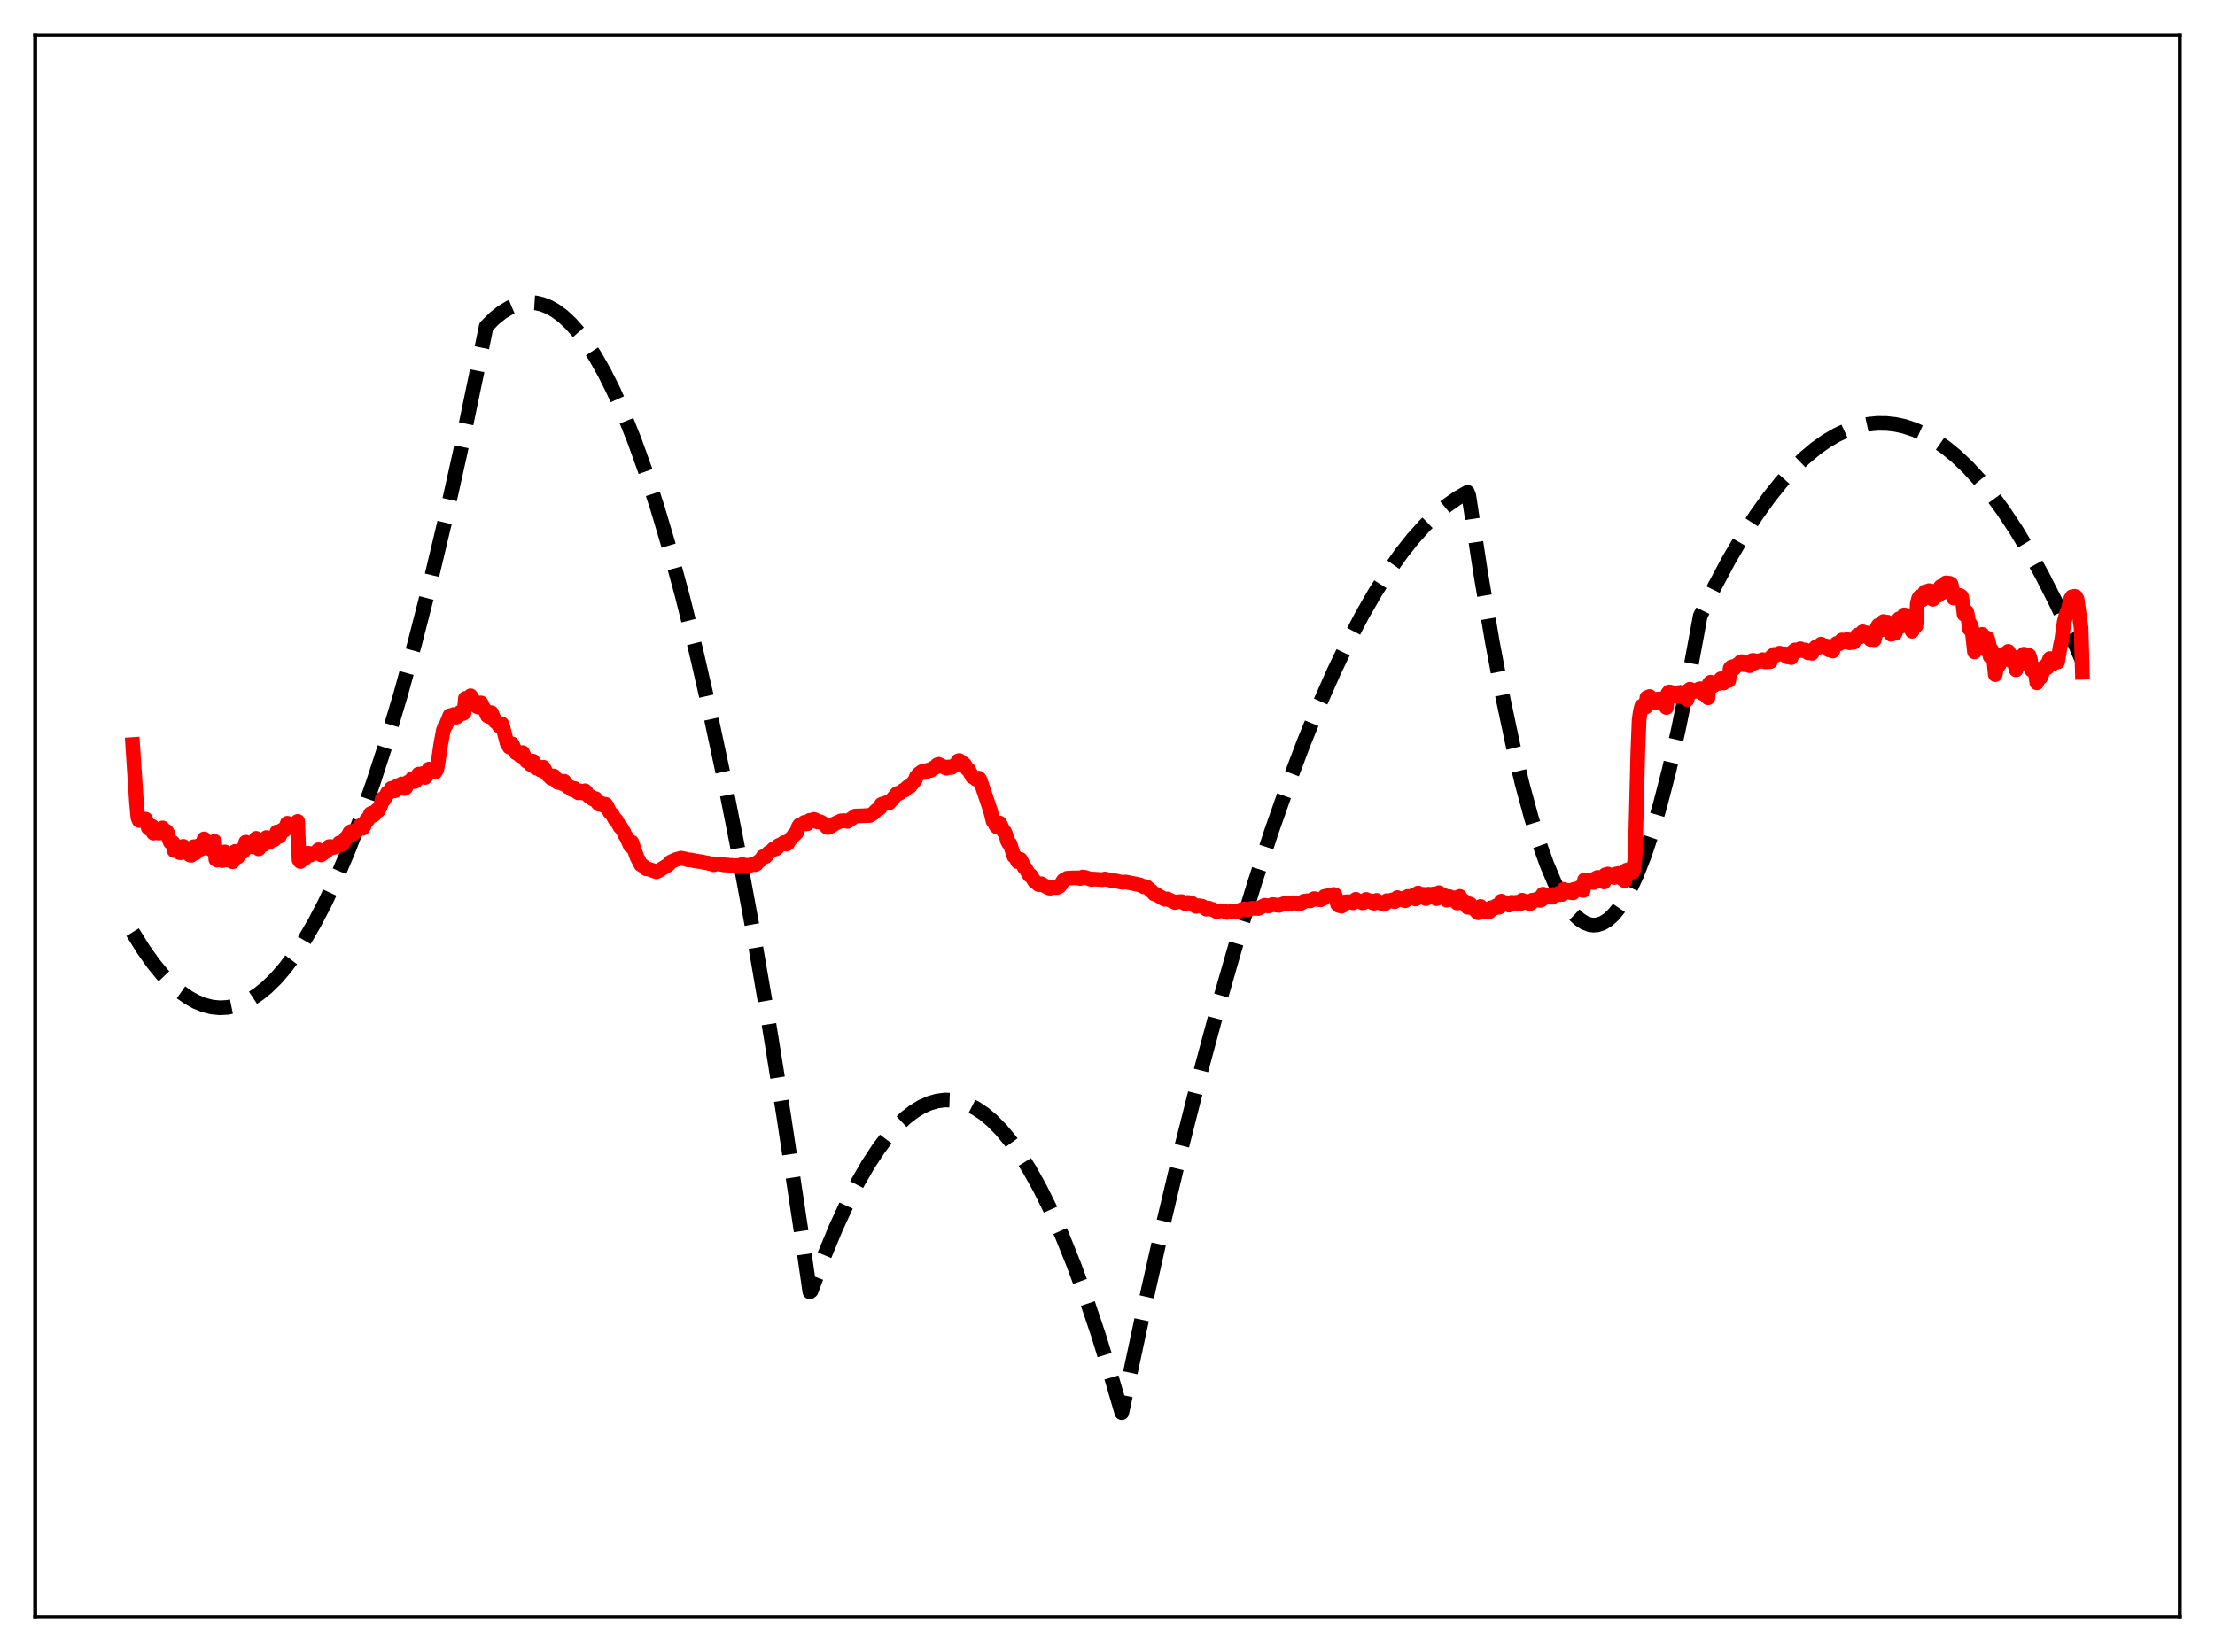 <?xml version="1.0" encoding="utf-8" standalone="no"?>
<!DOCTYPE svg PUBLIC "-//W3C//DTD SVG 1.1//EN"
  "http://www.w3.org/Graphics/SVG/1.1/DTD/svg11.dtd">
<svg xmlns:xlink="http://www.w3.org/1999/xlink" width="453.6pt" height="338.4pt" viewBox="0 0 453.6 338.4" xmlns="http://www.w3.org/2000/svg" version="1.1">
 <defs>
  <style type="text/css">*{stroke-linejoin: round; stroke-linecap: butt}</style>
 </defs>
 <g id="figure_1">
  <g id="patch_1">
   <path d="M 0 338.4 
L 453.6 338.4 
L 453.6 0 
L 0 0 
z
" style="fill: #ffffff"/>
  </g>
  <g id="axes_1">
   <g id="patch_2">
    <path d="M 7.2 331.2 
L 446.4 331.2 
L 446.4 7.2 
L 7.2 7.2 
z
" style="fill: #ffffff"/>
   </g>
   <g id="matplotlib.axis_1"/>
   <g id="matplotlib.axis_2"/>
   <g id="line2d_1">
    <path d="M 27.164 190.938 
L 29.293 194.373 
L 31.423 197.378 
L 33.286 199.655 
L 35.149 201.603 
L 37.012 203.222 
L 38.609 204.347 
L 40.207 205.231 
L 41.804 205.873 
L 43.401 206.274 
L 44.998 206.432 
L 46.595 206.349 
L 48.192 206.024 
L 49.789 205.457 
L 51.386 204.648 
L 52.983 203.598 
L 54.58 202.306 
L 56.444 200.492 
L 58.307 198.35 
L 60.17 195.879 
L 62.3 192.651 
L 64.429 188.994 
L 66.559 184.907 
L 68.954 179.795 
L 71.35 174.14 
L 73.745 167.94 
L 76.407 160.413 
L 79.069 152.215 
L 81.997 142.421 
L 84.925 131.815 
L 87.853 120.396 
L 91.047 107.012 
L 94.241 92.66 
L 97.702 76.022 
L 99.565 66.886 
L 101.162 65.283 
L 102.759 63.994 
L 104.356 63.019 
L 105.687 62.448 
L 107.018 62.094 
L 108.349 61.959 
L 109.68 62.043 
L 111.011 62.345 
L 112.342 62.865 
L 113.673 63.603 
L 115.27 64.778 
L 116.867 66.267 
L 118.464 68.07 
L 120.061 70.188 
L 121.924 73.057 
L 123.788 76.353 
L 125.651 80.077 
L 127.78 84.858 
L 129.91 90.198 
L 132.305 96.873 
L 134.701 104.256 
L 137.097 112.346 
L 139.759 122.165 
L 142.42 132.858 
L 145.082 144.424 
L 148.01 158.156 
L 150.938 172.945 
L 154.132 190.283 
L 157.327 208.88 
L 160.521 228.734 
L 163.981 251.662 
L 165.844 264.62 
L 166.111 264.408 
L 168.772 257.301 
L 171.168 251.513 
L 173.564 246.303 
L 175.693 242.155 
L 177.823 238.464 
L 179.952 235.229 
L 181.815 232.772 
L 183.679 230.665 
L 185.542 228.906 
L 187.139 227.677 
L 188.736 226.704 
L 190.333 225.987 
L 191.93 225.528 
L 193.527 225.324 
L 195.124 225.377 
L 196.721 225.687 
L 198.319 226.253 
L 199.916 227.075 
L 201.513 228.154 
L 203.11 229.49 
L 204.973 231.372 
L 206.836 233.603 
L 208.7 236.184 
L 210.829 239.56 
L 212.959 243.393 
L 215.088 247.682 
L 217.484 253.051 
L 219.879 258.998 
L 222.275 265.522 
L 224.937 273.448 
L 227.599 282.086 
L 229.728 289.378 
L 233.987 269.415 
L 237.98 251.702 
L 241.972 234.96 
L 245.965 219.187 
L 249.692 205.341 
L 253.418 192.34 
L 256.879 181.024 
L 260.339 170.437 
L 263.799 160.578 
L 266.993 152.125 
L 270.188 144.292 
L 273.116 137.657 
L 276.044 131.544 
L 278.972 125.953 
L 281.633 121.323 
L 284.295 117.124 
L 286.957 113.355 
L 289.353 110.333 
L 291.748 107.659 
L 294.144 105.335 
L 296.273 103.562 
L 298.403 102.065 
L 300.532 100.844 
L 300.799 101.57 
L 303.194 117.246 
L 305.59 131.384 
L 307.719 142.661 
L 309.849 152.722 
L 311.712 160.53 
L 313.575 167.406 
L 315.172 172.56 
L 316.769 177.031 
L 318.367 180.818 
L 319.697 183.451 
L 321.028 185.61 
L 322.359 187.295 
L 323.424 188.301 
L 324.489 189.003 
L 325.553 189.401 
L 326.352 189.5 
L 327.151 189.429 
L 328.215 189.068 
L 329.28 188.403 
L 330.345 187.434 
L 331.409 186.161 
L 332.474 184.585 
L 333.805 182.188 
L 335.136 179.316 
L 336.733 175.242 
L 338.33 170.486 
L 339.927 165.046 
L 341.791 157.835 
L 343.654 149.694 
L 345.517 140.623 
L 347.647 129.117 
L 348.179 126.193 
L 351.107 120.203 
L 354.035 114.705 
L 356.963 109.7 
L 359.625 105.577 
L 362.287 101.861 
L 364.682 98.864 
L 367.078 96.197 
L 369.473 93.859 
L 371.869 91.851 
L 373.999 90.343 
L 376.128 89.096 
L 378.257 88.108 
L 380.387 87.381 
L 382.516 86.915 
L 384.38 86.72 
L 386.243 86.725 
L 388.106 86.929 
L 389.969 87.333 
L 392.099 88.038 
L 394.228 89.004 
L 396.358 90.23 
L 398.487 91.716 
L 400.617 93.463 
L 403.012 95.74 
L 405.408 98.346 
L 407.804 101.282 
L 410.199 104.547 
L 412.861 108.562 
L 415.523 112.984 
L 418.185 117.812 
L 421.113 123.593 
L 424.041 129.867 
L 426.436 135.366 
L 426.436 135.366 
" clip-path="url(#pcd4aef2533)" style="fill: none; stroke-dasharray: 11.1,4.8; stroke-dashoffset: 0; stroke: #000000; stroke-width: 3"/>
   </g>
   <g id="line2d_2">
    <path d="M 27.164 152.504 
L 27.962 164.573 
L 28.228 167.403 
L 28.495 168.076 
L 28.761 167.831 
L 29.027 167.961 
L 29.293 167.777 
L 29.825 167.791 
L 30.358 169.562 
L 30.624 169.803 
L 30.89 169.237 
L 31.156 169.248 
L 31.423 170.651 
L 31.689 170.417 
L 31.955 169.823 
L 32.221 169.968 
L 32.487 170.648 
L 32.753 170.616 
L 33.02 169.864 
L 33.286 169.584 
L 33.552 170.253 
L 33.818 170.485 
L 34.084 170.253 
L 34.351 170.69 
L 34.617 171.896 
L 34.883 172.524 
L 35.415 172.576 
L 35.681 174.227 
L 35.948 174.144 
L 36.214 173.425 
L 36.48 173.698 
L 36.746 174.637 
L 37.012 174.669 
L 37.279 173.765 
L 37.545 173.35 
L 37.811 174.276 
L 38.077 174.596 
L 38.343 174.092 
L 38.609 174.118 
L 38.876 175.139 
L 39.142 175.195 
L 39.674 173.425 
L 39.94 174.774 
L 40.207 174.602 
L 40.473 173.593 
L 40.739 173.18 
L 41.005 173.931 
L 41.271 173.89 
L 41.804 171.826 
L 42.07 173.175 
L 42.336 173.526 
L 42.602 172.784 
L 42.868 172.641 
L 43.135 173.948 
L 43.401 174.125 
L 43.667 172.964 
L 43.933 172.344 
L 44.199 176.027 
L 44.465 176.196 
L 44.732 175.557 
L 44.998 175.35 
L 45.264 176.176 
L 45.53 176.283 
L 46.063 174.491 
L 46.329 175.585 
L 46.595 176.191 
L 46.861 175.664 
L 47.127 175.441 
L 47.393 176.406 
L 47.66 176.522 
L 48.192 174.369 
L 48.458 175.335 
L 48.724 175.513 
L 49.257 174.163 
L 49.523 174.543 
L 49.789 174.45 
L 50.321 172.499 
L 50.854 173.538 
L 51.386 172.709 
L 51.652 173.393 
L 51.919 173.474 
L 52.451 171.72 
L 52.717 173.673 
L 52.983 173.879 
L 53.516 172.666 
L 53.782 172.974 
L 54.048 172.998 
L 54.58 171.545 
L 55.113 172.534 
L 55.645 171.666 
L 55.911 171.995 
L 56.177 171.996 
L 56.71 170.395 
L 56.976 171.27 
L 57.242 171.291 
L 57.775 170.011 
L 58.041 170.104 
L 58.307 170.047 
L 58.839 168.624 
L 59.105 169.148 
L 59.372 169.417 
L 59.904 168.84 
L 60.436 169.026 
L 60.703 168.49 
L 60.969 168.236 
L 61.235 176.128 
L 61.501 176.479 
L 62.033 175.835 
L 62.566 175.726 
L 63.098 174.763 
L 63.364 174.856 
L 63.631 175.132 
L 64.429 174.676 
L 64.695 174.76 
L 65.228 174.056 
L 65.494 174.865 
L 65.76 175.102 
L 66.026 174.934 
L 66.559 174.469 
L 66.825 174.414 
L 67.357 173.417 
L 67.623 173.381 
L 67.889 173.687 
L 68.422 173.563 
L 68.688 173.349 
L 68.954 173.383 
L 69.487 172.648 
L 70.019 172.994 
L 70.285 172.698 
L 70.817 171.658 
L 71.084 171.572 
L 71.616 170.512 
L 71.882 170.314 
L 72.148 170.793 
L 72.415 170.725 
L 72.681 170.488 
L 72.947 169.952 
L 73.213 170.045 
L 73.745 169.103 
L 74.278 169.662 
L 74.544 169.242 
L 75.076 167.908 
L 75.343 167.929 
L 75.875 166.671 
L 76.141 166.529 
L 76.407 167.036 
L 76.673 166.861 
L 77.206 165.889 
L 77.472 166.032 
L 78.004 164.989 
L 78.271 163.612 
L 78.537 163.938 
L 78.803 163.556 
L 79.335 162.391 
L 79.601 162.426 
L 80.134 161.478 
L 80.4 161.438 
L 80.666 161.989 
L 80.932 161.973 
L 81.465 160.899 
L 81.731 161.032 
L 82.263 160.569 
L 82.796 161.517 
L 83.062 161.398 
L 83.594 160.173 
L 83.86 160.301 
L 84.393 159.51 
L 84.659 159.576 
L 84.925 160.109 
L 85.191 159.923 
L 85.724 158.566 
L 85.99 158.689 
L 86.522 158.452 
L 86.788 158.691 
L 87.055 159.25 
L 87.321 158.964 
L 87.853 157.531 
L 88.119 157.768 
L 88.652 157.594 
L 88.918 157.658 
L 89.184 158.098 
L 89.45 157.614 
L 89.716 156.165 
L 90.249 152.539 
L 90.781 149.653 
L 91.047 148.883 
L 91.313 148.579 
L 92.112 146.579 
L 92.378 146.635 
L 92.911 146.357 
L 93.177 146.518 
L 93.443 146.913 
L 93.709 146.767 
L 94.241 145.893 
L 94.508 146.119 
L 94.774 146.187 
L 95.04 146.025 
L 95.306 143.058 
L 95.572 143.599 
L 95.839 143.423 
L 96.371 142.528 
L 96.903 143.387 
L 97.436 144.012 
L 97.702 144.743 
L 97.968 144.86 
L 98.5 143.988 
L 99.033 145.091 
L 99.299 145.403 
L 99.831 146.646 
L 100.097 146.757 
L 100.63 145.982 
L 101.428 147.832 
L 101.695 147.903 
L 102.227 148.717 
L 102.493 148.806 
L 102.759 148.29 
L 103.025 149.046 
L 103.824 152.2 
L 104.356 153.073 
L 104.623 152.928 
L 104.889 152.384 
L 105.687 154.234 
L 105.953 153.987 
L 106.486 154.809 
L 106.752 154.719 
L 107.018 154.156 
L 107.817 155.929 
L 108.083 155.87 
L 108.615 156.578 
L 108.881 156.365 
L 109.148 155.899 
L 109.68 157.25 
L 109.946 157.38 
L 110.212 157.053 
L 110.745 157.762 
L 111.011 157.701 
L 111.277 157.154 
L 111.543 157.601 
L 111.809 158.316 
L 112.076 158.494 
L 112.342 158.921 
L 112.608 159.072 
L 112.874 159.419 
L 113.14 159.396 
L 113.407 158.947 
L 113.673 159.324 
L 113.939 159.978 
L 114.205 160.259 
L 114.471 159.873 
L 114.737 160.015 
L 115.004 160.453 
L 115.27 160.548 
L 115.536 160.026 
L 115.802 160.367 
L 116.068 160.988 
L 116.335 161.214 
L 116.601 161.177 
L 116.867 161.285 
L 117.133 161.744 
L 117.399 161.813 
L 117.665 161.502 
L 117.932 161.766 
L 118.198 162.25 
L 118.464 162.407 
L 118.73 161.989 
L 118.996 162.06 
L 119.263 162.421 
L 119.529 162.454 
L 119.795 161.978 
L 120.061 162.251 
L 120.327 162.844 
L 120.593 163.11 
L 120.86 163.105 
L 121.126 163.241 
L 121.392 163.686 
L 121.658 163.776 
L 121.924 163.566 
L 122.191 163.922 
L 122.457 164.528 
L 122.723 164.773 
L 122.989 164.469 
L 123.255 164.595 
L 123.521 164.969 
L 123.788 165.09 
L 124.054 164.761 
L 124.32 165.163 
L 124.852 166.323 
L 125.385 166.851 
L 125.917 167.817 
L 126.183 167.961 
L 126.982 169.4 
L 127.248 169.578 
L 127.78 170.508 
L 128.047 171.144 
L 128.313 171.477 
L 129.111 173.314 
L 129.377 172.508 
L 130.442 175.565 
L 131.241 177.105 
L 131.773 177.401 
L 132.305 177.953 
L 132.838 178.013 
L 134.435 178.579 
L 134.967 178.313 
L 136.831 177.158 
L 137.363 176.545 
L 138.428 176.058 
L 138.96 175.916 
L 139.492 175.776 
L 140.025 175.88 
L 140.557 175.994 
L 140.823 176.115 
L 141.622 176.142 
L 142.154 176.317 
L 142.687 176.37 
L 143.219 176.477 
L 143.751 176.523 
L 144.284 176.678 
L 144.816 176.741 
L 145.348 176.898 
L 145.881 176.983 
L 146.147 177.127 
L 146.413 176.948 
L 146.945 176.962 
L 147.478 177.019 
L 148.01 177.032 
L 148.276 177.169 
L 149.075 177.188 
L 149.341 177.307 
L 149.873 177.237 
L 150.672 177.418 
L 150.938 177.277 
L 151.471 177.319 
L 152.003 177.053 
L 152.801 177.356 
L 153.068 177.223 
L 153.6 177.251 
L 153.866 177.184 
L 154.132 177 
L 154.665 177.103 
L 154.931 176.964 
L 155.197 176.563 
L 155.729 176.215 
L 156.262 175.451 
L 156.794 175.45 
L 157.06 175.181 
L 157.327 174.723 
L 158.125 174.198 
L 158.391 173.869 
L 158.924 173.858 
L 159.19 173.636 
L 159.456 173.189 
L 160.255 172.83 
L 160.521 172.592 
L 161.053 172.911 
L 161.319 172.738 
L 161.585 172.222 
L 162.384 171.328 
L 162.65 170.915 
L 162.916 170.808 
L 163.183 170.513 
L 163.449 169.431 
L 163.715 168.999 
L 163.981 168.997 
L 164.78 168.426 
L 165.046 168.771 
L 165.312 168.724 
L 165.844 168.016 
L 166.111 168.132 
L 166.643 167.827 
L 166.909 167.904 
L 167.175 168.27 
L 167.441 168.374 
L 167.974 168.313 
L 168.506 168.612 
L 169.039 169.026 
L 169.305 169.41 
L 169.571 169.506 
L 170.369 169.147 
L 170.902 168.742 
L 172.233 168.125 
L 172.499 168.198 
L 172.765 168.078 
L 173.564 168.254 
L 175.161 167.154 
L 178.089 167.04 
L 178.621 166.744 
L 178.887 166.572 
L 179.42 165.997 
L 180.218 165.511 
L 180.484 164.775 
L 180.751 164.657 
L 181.017 164.716 
L 181.549 164.388 
L 182.081 164.463 
L 183.412 162.91 
L 183.679 162.564 
L 183.945 162.454 
L 184.211 162.497 
L 185.009 161.855 
L 185.276 161.855 
L 185.808 161.232 
L 186.34 161.096 
L 187.139 160.11 
L 187.405 159.801 
L 187.671 159.072 
L 188.204 158.471 
L 188.47 158.427 
L 188.736 158.076 
L 189.002 157.976 
L 189.535 158.223 
L 189.801 157.877 
L 190.067 157.737 
L 190.599 157.824 
L 190.865 157.453 
L 191.132 157.289 
L 191.398 157.288 
L 191.664 157.131 
L 191.93 156.657 
L 192.196 156.551 
L 193.793 157.367 
L 194.06 157.126 
L 194.326 157.101 
L 194.858 157.215 
L 195.391 156.801 
L 195.657 156.696 
L 195.923 156.45 
L 196.189 155.863 
L 196.455 155.777 
L 197.52 156.579 
L 198.052 157.521 
L 198.319 157.603 
L 199.117 159.123 
L 199.383 159.163 
L 199.916 159.644 
L 200.182 159.61 
L 200.448 159.387 
L 200.714 159.759 
L 202.844 166.094 
L 203.376 168.219 
L 203.642 168.495 
L 203.908 169.101 
L 204.175 169.413 
L 204.441 169.176 
L 204.707 168.578 
L 204.973 169.083 
L 205.505 170.304 
L 205.772 170.449 
L 206.038 171.178 
L 206.304 172.246 
L 206.57 172.734 
L 206.836 172.834 
L 207.635 175.377 
L 207.901 175.462 
L 208.433 176.512 
L 208.7 176.41 
L 208.966 176.019 
L 209.232 176.489 
L 209.764 177.685 
L 210.031 177.905 
L 210.829 179.299 
L 211.095 179.298 
L 211.894 180.591 
L 212.16 180.707 
L 212.692 181.2 
L 212.959 181.208 
L 213.225 181.011 
L 213.757 181.344 
L 214.822 181.902 
L 215.088 181.932 
L 215.354 181.757 
L 216.419 181.811 
L 216.951 181.562 
L 217.217 181.233 
L 217.75 180.337 
L 218.548 179.876 
L 220.145 179.8 
L 220.412 179.858 
L 220.678 179.788 
L 221.21 179.947 
L 221.476 179.876 
L 221.743 179.626 
L 222.275 179.736 
L 223.606 180.158 
L 223.872 180.048 
L 225.735 180.184 
L 226.268 180.038 
L 227.865 180.409 
L 228.397 180.41 
L 229.462 180.668 
L 229.994 180.731 
L 230.527 180.656 
L 232.39 181.041 
L 233.455 181.257 
L 234.253 181.66 
L 234.519 181.58 
L 234.785 181.657 
L 235.85 182.556 
L 236.383 183.125 
L 236.649 183.127 
L 238.512 184.215 
L 239.044 184.119 
L 240.641 184.875 
L 241.174 184.712 
L 241.972 184.669 
L 242.771 185.127 
L 243.303 184.846 
L 244.102 185.037 
L 244.634 185.469 
L 244.9 185.666 
L 245.433 185.514 
L 246.231 185.64 
L 247.03 186.232 
L 247.562 186.015 
L 248.095 186.273 
L 248.361 186.278 
L 249.159 186.744 
L 249.958 186.537 
L 250.756 186.624 
L 251.289 186.9 
L 252.087 186.686 
L 253.418 186.738 
L 254.217 186.329 
L 254.749 186.168 
L 255.548 186.364 
L 256.346 186.045 
L 257.677 186.09 
L 259.008 185.42 
L 259.807 185.581 
L 260.605 185.281 
L 261.936 185.46 
L 263.267 184.992 
L 264.065 185.187 
L 264.864 184.911 
L 266.195 185.134 
L 266.727 184.863 
L 266.993 184.593 
L 267.792 184.495 
L 268.324 184.527 
L 269.123 184.055 
L 269.921 184.266 
L 270.188 184.231 
L 270.454 184.319 
L 270.986 184.038 
L 271.252 183.601 
L 272.317 183.407 
L 272.583 183.5 
L 273.116 183.207 
L 273.382 183.285 
L 273.914 185.256 
L 274.18 185.488 
L 274.447 185.466 
L 274.713 185.634 
L 274.979 185.511 
L 275.245 185.212 
L 275.511 184.721 
L 275.777 184.78 
L 276.044 184.683 
L 277.108 184.93 
L 277.375 184.681 
L 277.641 184.202 
L 277.907 184.498 
L 278.705 184.574 
L 278.972 184.923 
L 279.238 184.913 
L 279.504 184.695 
L 279.77 184.227 
L 280.036 184.457 
L 280.835 184.536 
L 281.101 184.929 
L 281.367 185.011 
L 281.633 184.846 
L 281.9 184.427 
L 282.166 184.794 
L 282.698 184.993 
L 282.964 184.872 
L 283.231 185.191 
L 283.497 185.229 
L 283.763 185.004 
L 284.029 184.46 
L 284.295 184.615 
L 284.828 184.533 
L 285.094 184.325 
L 285.36 184.631 
L 285.626 184.697 
L 285.892 184.478 
L 286.159 183.85 
L 286.425 184.193 
L 286.957 184.272 
L 287.223 184.028 
L 287.489 184.401 
L 287.756 184.508 
L 288.022 184.311 
L 288.288 183.62 
L 288.554 183.799 
L 289.087 183.722 
L 289.353 183.435 
L 289.619 183.915 
L 289.885 184.145 
L 290.151 184.015 
L 290.417 182.911 
L 290.684 183.33 
L 290.95 183.529 
L 291.216 183.522 
L 291.482 183.179 
L 291.748 183.773 
L 292.015 184.074 
L 292.281 183.926 
L 292.547 183.151 
L 292.813 183.417 
L 293.345 183.447 
L 293.612 183.093 
L 293.878 183.781 
L 294.144 184.082 
L 294.41 183.992 
L 294.676 182.849 
L 294.943 183.419 
L 295.475 183.735 
L 295.741 183.413 
L 296.007 184.109 
L 296.273 184.393 
L 296.54 184.351 
L 296.806 183.651 
L 297.072 183.931 
L 297.604 184.13 
L 297.871 183.888 
L 298.137 184.631 
L 298.403 184.972 
L 298.669 184.906 
L 298.935 183.606 
L 299.468 184.459 
L 299.734 184.755 
L 300 184.646 
L 300.266 185.442 
L 300.532 185.842 
L 300.799 185.85 
L 301.065 185.179 
L 301.331 185.72 
L 301.863 186.206 
L 302.129 185.954 
L 302.396 186.724 
L 302.662 186.972 
L 302.928 186.83 
L 303.194 185.669 
L 303.46 186.266 
L 303.993 186.656 
L 304.259 186.372 
L 304.525 186.82 
L 304.791 186.85 
L 305.057 186.707 
L 305.324 185.939 
L 305.59 186.146 
L 306.122 186.007 
L 306.388 185.545 
L 306.655 185.853 
L 306.921 185.853 
L 307.187 185.711 
L 307.453 184.574 
L 307.985 184.891 
L 308.252 185.012 
L 308.518 184.899 
L 308.784 185.284 
L 309.05 185.402 
L 309.316 185.303 
L 309.583 184.811 
L 309.849 184.974 
L 310.647 184.793 
L 310.913 185.121 
L 311.18 185.184 
L 311.446 185.075 
L 311.712 184.384 
L 311.978 184.655 
L 312.511 184.853 
L 312.777 184.645 
L 313.043 185.04 
L 313.309 185.09 
L 313.575 184.992 
L 313.841 184.366 
L 314.108 184.501 
L 314.374 184.38 
L 314.64 184.394 
L 314.906 184.067 
L 315.172 184.409 
L 315.439 184.423 
L 315.705 184.316 
L 315.971 183.154 
L 316.503 183.431 
L 316.769 183.583 
L 317.036 183.372 
L 317.302 183.743 
L 317.834 183.796 
L 318.1 183.208 
L 318.367 183.304 
L 318.633 183.207 
L 318.899 183.301 
L 319.165 182.98 
L 319.431 183.252 
L 319.964 183.203 
L 320.23 182.166 
L 320.496 182.431 
L 320.762 182.498 
L 321.028 182.695 
L 321.295 182.369 
L 321.561 182.816 
L 322.093 182.897 
L 322.359 182.142 
L 322.625 182.341 
L 322.892 182.22 
L 323.158 182.27 
L 323.424 181.797 
L 323.69 182.222 
L 324.223 182.409 
L 324.489 180.231 
L 325.021 180.229 
L 325.287 180.525 
L 325.553 180.327 
L 325.82 180.697 
L 326.352 180.783 
L 326.618 179.992 
L 327.151 179.713 
L 327.417 180.068 
L 327.683 179.931 
L 327.949 180.387 
L 328.481 180.659 
L 328.748 179.17 
L 329.28 179.029 
L 329.546 179.364 
L 329.812 179.182 
L 330.079 179.589 
L 330.611 179.735 
L 330.877 179.028 
L 331.409 178.907 
L 331.676 179.419 
L 331.942 179.427 
L 332.208 180.022 
L 332.74 180.415 
L 333.007 178.257 
L 333.539 178.114 
L 333.805 178.644 
L 334.071 178.495 
L 334.337 178.644 
L 334.604 177.912 
L 334.87 175.062 
L 335.402 154.065 
L 335.668 147.421 
L 335.935 145.617 
L 336.201 144.625 
L 336.467 144.779 
L 336.733 144.687 
L 336.999 144.845 
L 337.265 142.884 
L 337.798 142.668 
L 338.064 143.478 
L 338.33 143.267 
L 338.596 143.549 
L 338.863 143.532 
L 339.129 143.935 
L 339.395 143.209 
L 339.927 143.174 
L 340.193 143.948 
L 340.46 143.729 
L 341.258 144.926 
L 341.524 142.086 
L 341.791 141.731 
L 342.057 141.755 
L 342.323 142.443 
L 342.589 142.33 
L 343.121 142.439 
L 343.388 142.665 
L 343.654 142.057 
L 343.92 141.847 
L 344.186 142.015 
L 344.452 142.749 
L 344.719 142.657 
L 345.251 143.074 
L 345.517 143.309 
L 345.783 141.412 
L 346.049 141.179 
L 346.316 141.256 
L 346.582 141.775 
L 346.848 141.449 
L 347.38 141.395 
L 347.647 141.632 
L 347.913 141.14 
L 348.179 141.066 
L 348.445 141.324 
L 348.711 142.094 
L 348.977 142.029 
L 349.776 142.937 
L 350.042 140.026 
L 350.308 139.739 
L 350.575 139.834 
L 350.841 140.504 
L 351.373 139.927 
L 351.639 139.801 
L 351.905 140.02 
L 352.172 139.327 
L 352.438 139.028 
L 352.704 139.131 
L 352.97 139.908 
L 353.236 139.624 
L 354.035 139.397 
L 354.301 136.918 
L 354.567 136.623 
L 354.833 136.561 
L 355.1 136.963 
L 355.366 136.471 
L 355.898 136.068 
L 356.164 136.204 
L 356.431 135.603 
L 356.697 135.523 
L 356.963 135.646 
L 357.229 136.166 
L 357.495 135.921 
L 358.294 136.367 
L 358.56 135.497 
L 358.826 135.291 
L 359.092 135.28 
L 359.359 135.798 
L 360.157 135.337 
L 360.423 135.482 
L 360.956 135.123 
L 361.222 135.151 
L 361.488 135.579 
L 362.553 135.529 
L 362.819 134.445 
L 363.351 134.033 
L 363.617 134.275 
L 364.15 133.966 
L 364.416 133.785 
L 364.682 133.962 
L 365.481 133.932 
L 365.747 134.373 
L 366.013 134.563 
L 366.545 134.499 
L 366.812 134.718 
L 367.078 133.543 
L 367.61 133.12 
L 367.876 133.348 
L 368.143 133.351 
L 368.675 132.889 
L 369.207 133.273 
L 369.473 133.124 
L 369.74 133.143 
L 370.006 133.555 
L 370.272 133.726 
L 370.804 133.547 
L 371.071 133.831 
L 371.337 133.113 
L 371.869 132.522 
L 372.135 132.689 
L 372.401 132.632 
L 372.934 131.934 
L 373.466 132.502 
L 373.732 132.285 
L 373.999 132.315 
L 374.531 133.137 
L 374.797 132.95 
L 375.063 132.932 
L 375.329 133.373 
L 375.596 132.515 
L 376.128 131.792 
L 376.394 131.916 
L 376.66 131.876 
L 377.193 131.088 
L 377.725 131.5 
L 377.991 131.06 
L 378.257 131.009 
L 378.79 131.67 
L 379.056 131.327 
L 379.322 131.209 
L 379.588 131.58 
L 380.387 130.077 
L 380.653 130.395 
L 380.919 130.484 
L 381.185 129.768 
L 381.452 129.415 
L 381.984 130.255 
L 382.25 129.634 
L 382.516 129.735 
L 383.049 130.998 
L 383.315 130.614 
L 383.581 130.541 
L 383.847 131.042 
L 384.38 128.557 
L 384.646 128.076 
L 385.178 129.073 
L 385.444 127.812 
L 385.711 127.301 
L 385.977 127.711 
L 386.243 128.601 
L 386.509 127.432 
L 386.775 127.584 
L 387.308 129.945 
L 387.574 129.22 
L 387.84 129.117 
L 388.106 129.72 
L 388.372 128.949 
L 388.639 127.202 
L 388.905 126.726 
L 389.437 128.269 
L 389.703 126.62 
L 389.969 125.934 
L 390.236 126.436 
L 390.502 127.579 
L 390.768 126.104 
L 391.034 126.552 
L 391.567 129.302 
L 391.833 128.208 
L 392.099 127.781 
L 392.365 128.209 
L 392.631 123.623 
L 392.897 122.592 
L 393.164 122.18 
L 393.43 122.297 
L 393.696 122.846 
L 394.228 121.212 
L 394.495 121.16 
L 394.761 122.008 
L 395.027 120.978 
L 395.293 121.013 
L 395.825 122.753 
L 396.092 121.901 
L 396.358 121.507 
L 396.624 121.668 
L 396.89 121.97 
L 397.156 120.602 
L 397.423 120.129 
L 397.689 120.541 
L 397.955 121.354 
L 398.221 120.098 
L 398.487 119.388 
L 398.753 119.401 
L 399.02 120.53 
L 399.286 119.476 
L 399.552 119.64 
L 399.818 120.77 
L 400.084 122.506 
L 400.351 122.344 
L 400.617 122.051 
L 400.883 122.317 
L 401.415 121.974 
L 401.681 122.179 
L 401.948 123.634 
L 402.214 125.833 
L 402.746 125.323 
L 403.012 126.44 
L 403.279 128.801 
L 403.545 127.921 
L 403.811 128.765 
L 404.343 133.539 
L 404.876 131.903 
L 405.142 132.109 
L 405.408 131.759 
L 405.674 130.26 
L 405.94 129.945 
L 406.473 132.981 
L 406.739 131.208 
L 407.005 130.713 
L 407.271 131.67 
L 407.537 134.468 
L 407.804 133.058 
L 408.07 133.941 
L 408.336 135.555 
L 408.602 138.188 
L 408.868 136.74 
L 409.135 136.143 
L 409.401 136.192 
L 409.933 134.343 
L 410.199 134.005 
L 410.465 134.302 
L 410.732 134.982 
L 410.998 133.863 
L 411.264 133.423 
L 411.53 133.9 
L 411.796 135.325 
L 412.063 134.449 
L 412.329 134.883 
L 412.861 137.208 
L 413.127 136.262 
L 413.393 135.948 
L 413.66 136.081 
L 413.926 135.623 
L 414.192 134.305 
L 414.458 133.992 
L 414.724 134.506 
L 414.991 135.713 
L 415.257 134.477 
L 415.523 134.25 
L 415.789 135.005 
L 416.055 137.264 
L 416.321 136.569 
L 416.588 137.131 
L 416.854 138.119 
L 417.12 139.874 
L 417.386 139.149 
L 417.919 138.759 
L 418.717 136.511 
L 418.983 136.475 
L 419.249 136.77 
L 419.516 135.514 
L 419.782 134.887 
L 420.048 135.075 
L 420.314 136.067 
L 420.58 135.035 
L 420.847 134.939 
L 421.113 135.168 
L 421.379 135.612 
L 421.911 132.381 
L 422.177 131.227 
L 422.71 127.435 
L 423.242 125.39 
L 423.508 125.046 
L 424.041 122.683 
L 424.307 122.238 
L 424.573 122.55 
L 424.839 122.13 
L 425.105 122.225 
L 425.372 122.755 
L 426.17 128.572 
L 426.436 137.711 
L 426.436 137.711 
" clip-path="url(#pcd4aef2533)" style="fill: none; stroke: #ff0000; stroke-width: 3; stroke-linecap: square"/>
   </g>
   <g id="patch_3">
    <path d="M 7.2 331.2 
L 7.2 7.2 
" style="fill: none; stroke: #000000; stroke-width: 0.8; stroke-linejoin: miter; stroke-linecap: square"/>
   </g>
   <g id="patch_4">
    <path d="M 446.4 331.2 
L 446.4 7.2 
" style="fill: none; stroke: #000000; stroke-width: 0.8; stroke-linejoin: miter; stroke-linecap: square"/>
   </g>
   <g id="patch_5">
    <path d="M 7.2 331.2 
L 446.4 331.2 
" style="fill: none; stroke: #000000; stroke-width: 0.8; stroke-linejoin: miter; stroke-linecap: square"/>
   </g>
   <g id="patch_6">
    <path d="M 7.2 7.2 
L 446.4 7.2 
" style="fill: none; stroke: #000000; stroke-width: 0.8; stroke-linejoin: miter; stroke-linecap: square"/>
   </g>
  </g>
 </g>
 <defs>
  <clipPath id="pcd4aef2533">
   <rect x="7.2" y="7.2" width="439.2" height="324"/>
  </clipPath>
 </defs>
</svg>
